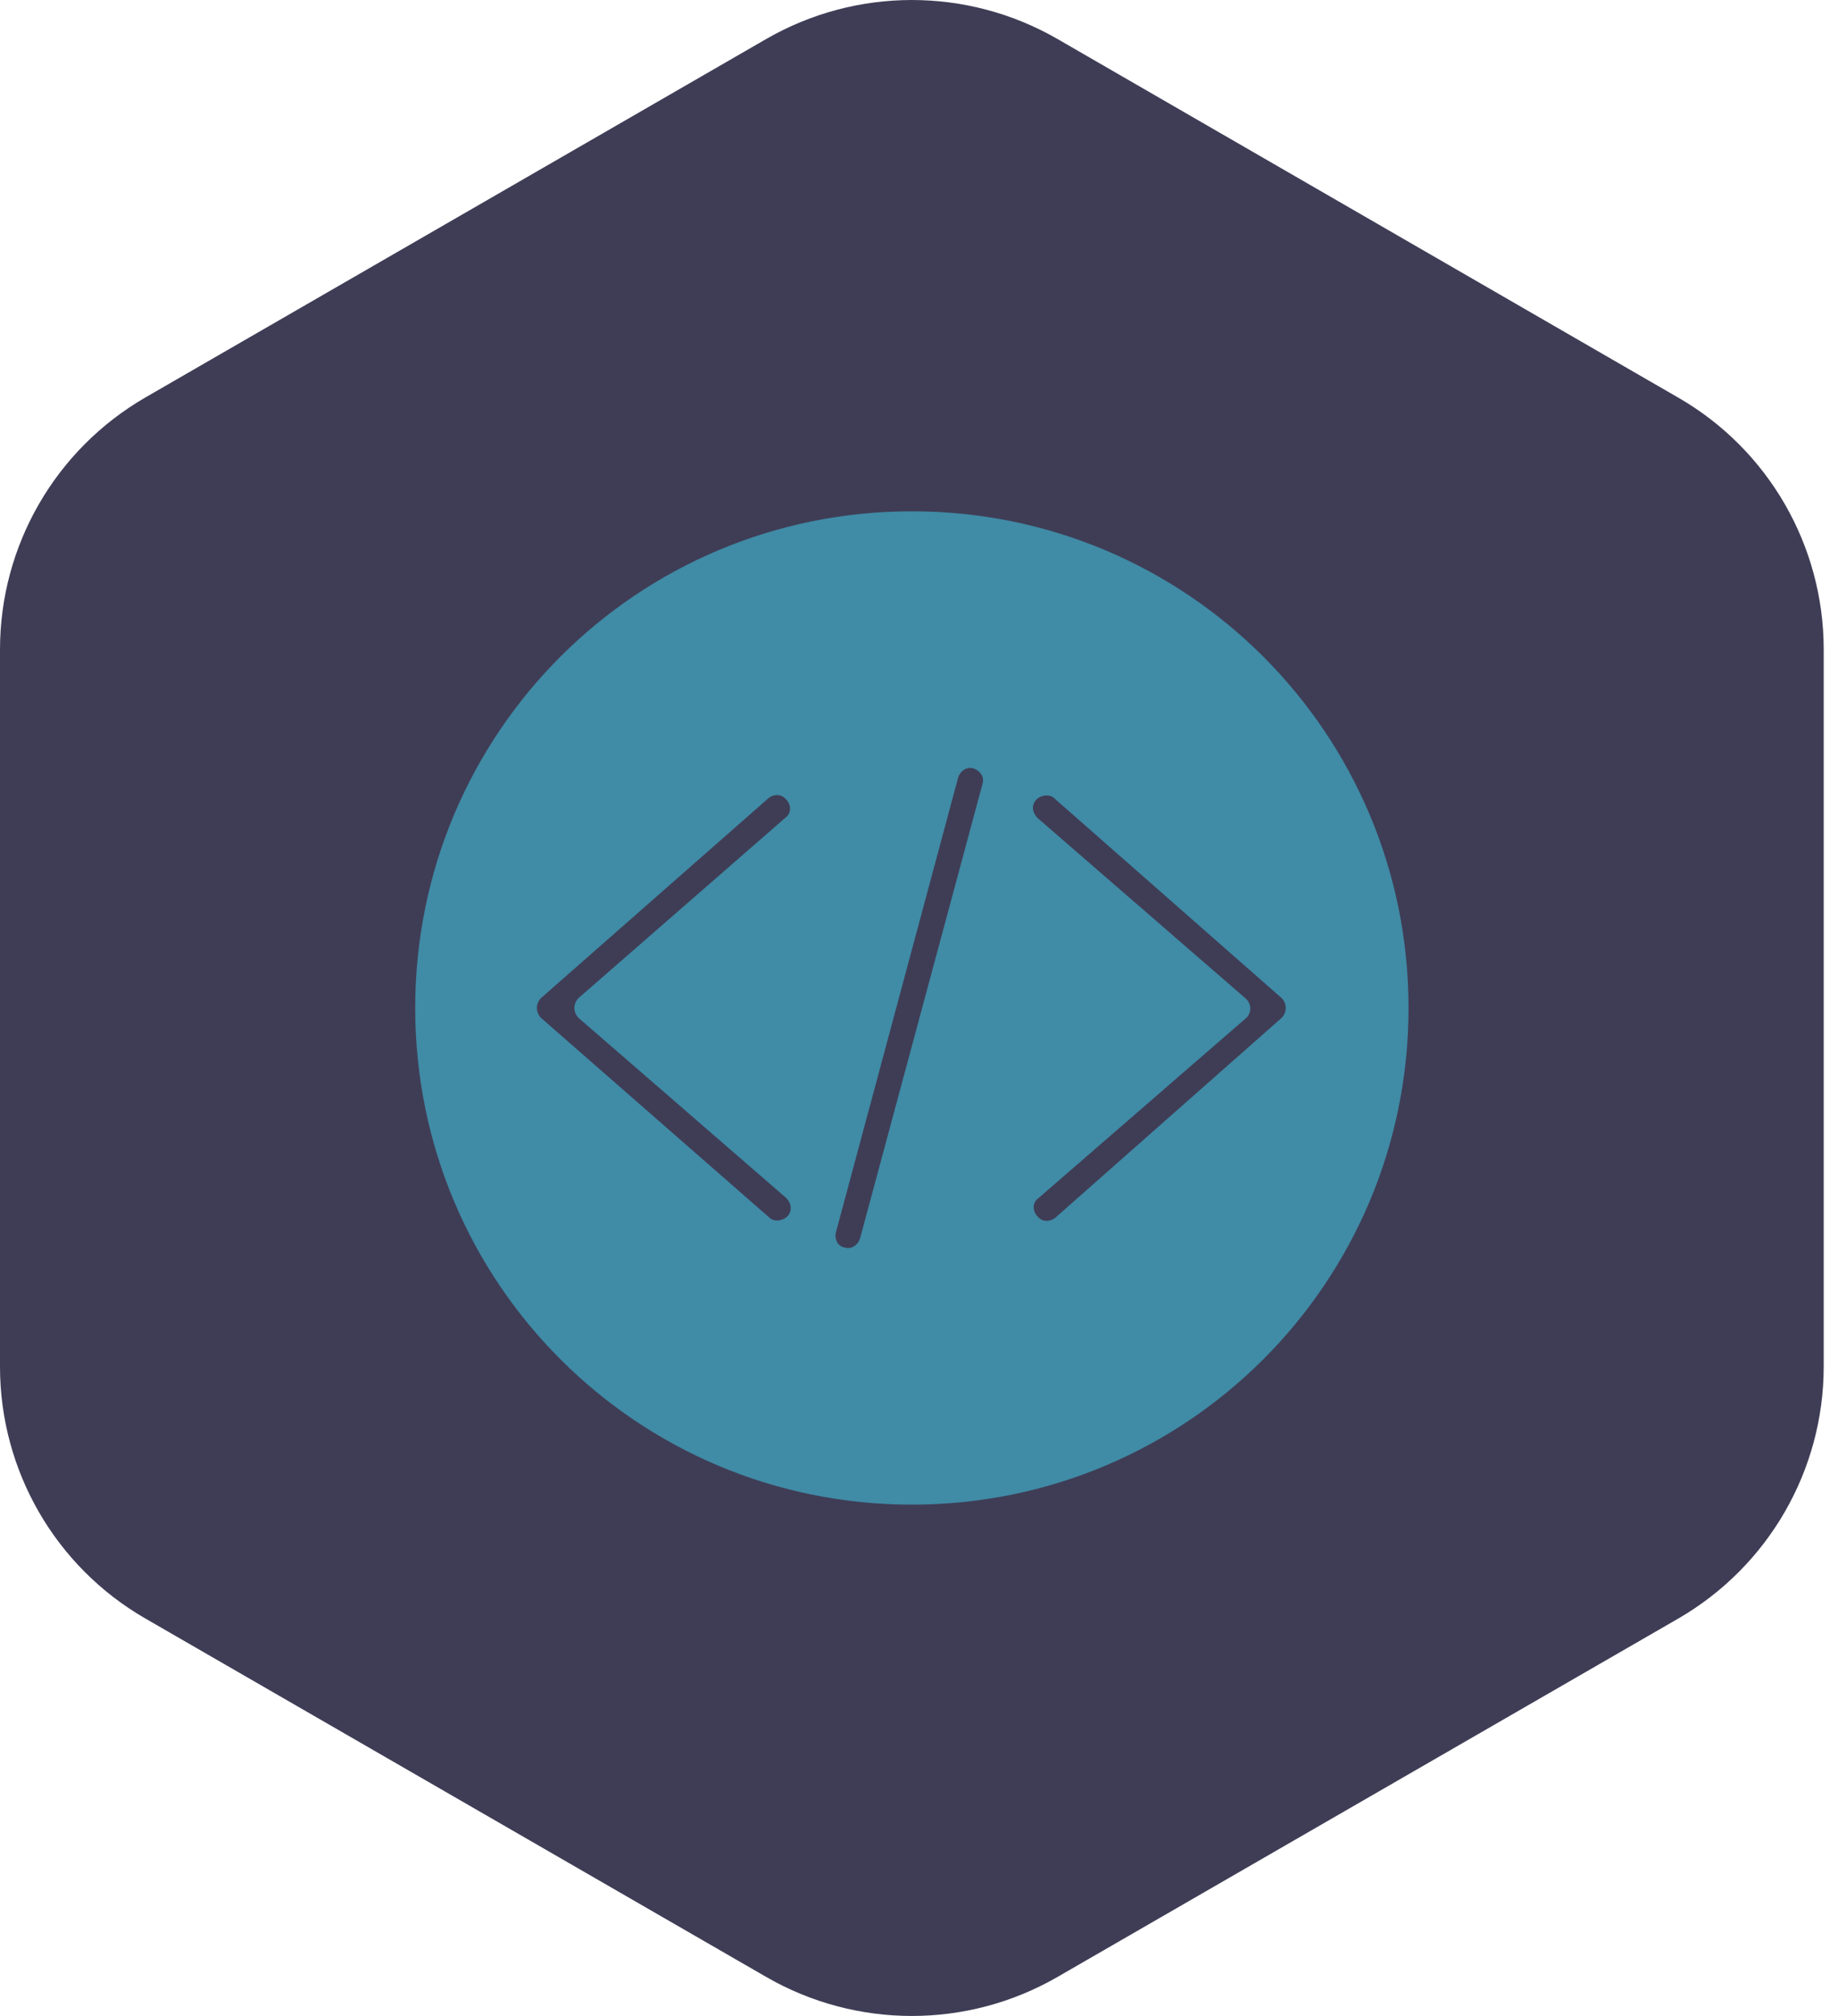 <svg width="62" height="68" viewBox="0 0 62 68" fill="none" xmlns="http://www.w3.org/2000/svg">
<path d="M61.518 46.092V21.908C61.518 18.401 59.649 15.162 56.611 13.412L35.666 1.312C32.628 -0.437 28.89 -0.437 25.852 1.312L4.907 13.405C1.869 15.162 0 18.401 0 21.908V46.1C0 49.607 1.869 52.846 4.907 54.596L25.852 66.688C28.89 68.438 32.628 68.438 35.666 66.688L56.611 54.596C59.649 52.838 61.518 49.599 61.518 46.092Z" fill="#3F3D56"/>
<path d="M30.759 50.753C40.029 50.753 47.513 43.27 47.513 34C47.513 24.73 40.029 17.247 30.759 17.247C21.489 17.247 14.006 24.73 14.006 34C14.006 43.27 21.489 50.753 30.759 50.753ZM42.002 33.665L35.003 27.596C34.817 27.41 34.78 27.15 34.966 26.964C35.115 26.815 35.413 26.777 35.562 26.926L43.231 33.665C43.417 33.851 43.417 34.149 43.231 34.335L35.599 41.074C35.413 41.223 35.152 41.223 35.003 41.036C34.817 40.85 34.817 40.552 35.041 40.404L42.04 34.335C42.226 34.149 42.226 33.851 42.002 33.665ZM28.19 41.595L32.323 26.219C32.397 25.996 32.621 25.847 32.844 25.921C33.067 25.996 33.216 26.219 33.142 26.442L29.009 41.781C28.935 42.004 28.712 42.153 28.488 42.079C28.265 42.042 28.153 41.818 28.19 41.595ZM18.25 33.665L25.919 26.926C26.105 26.777 26.366 26.777 26.515 26.964C26.701 27.15 26.701 27.448 26.478 27.596L19.516 33.665C19.33 33.851 19.33 34.149 19.516 34.335L26.515 40.404C26.701 40.59 26.738 40.85 26.552 41.036C26.403 41.185 26.105 41.223 25.956 41.074L18.25 34.335C18.064 34.149 18.064 33.851 18.25 33.665Z" fill="#408BA6"/>
</svg>
